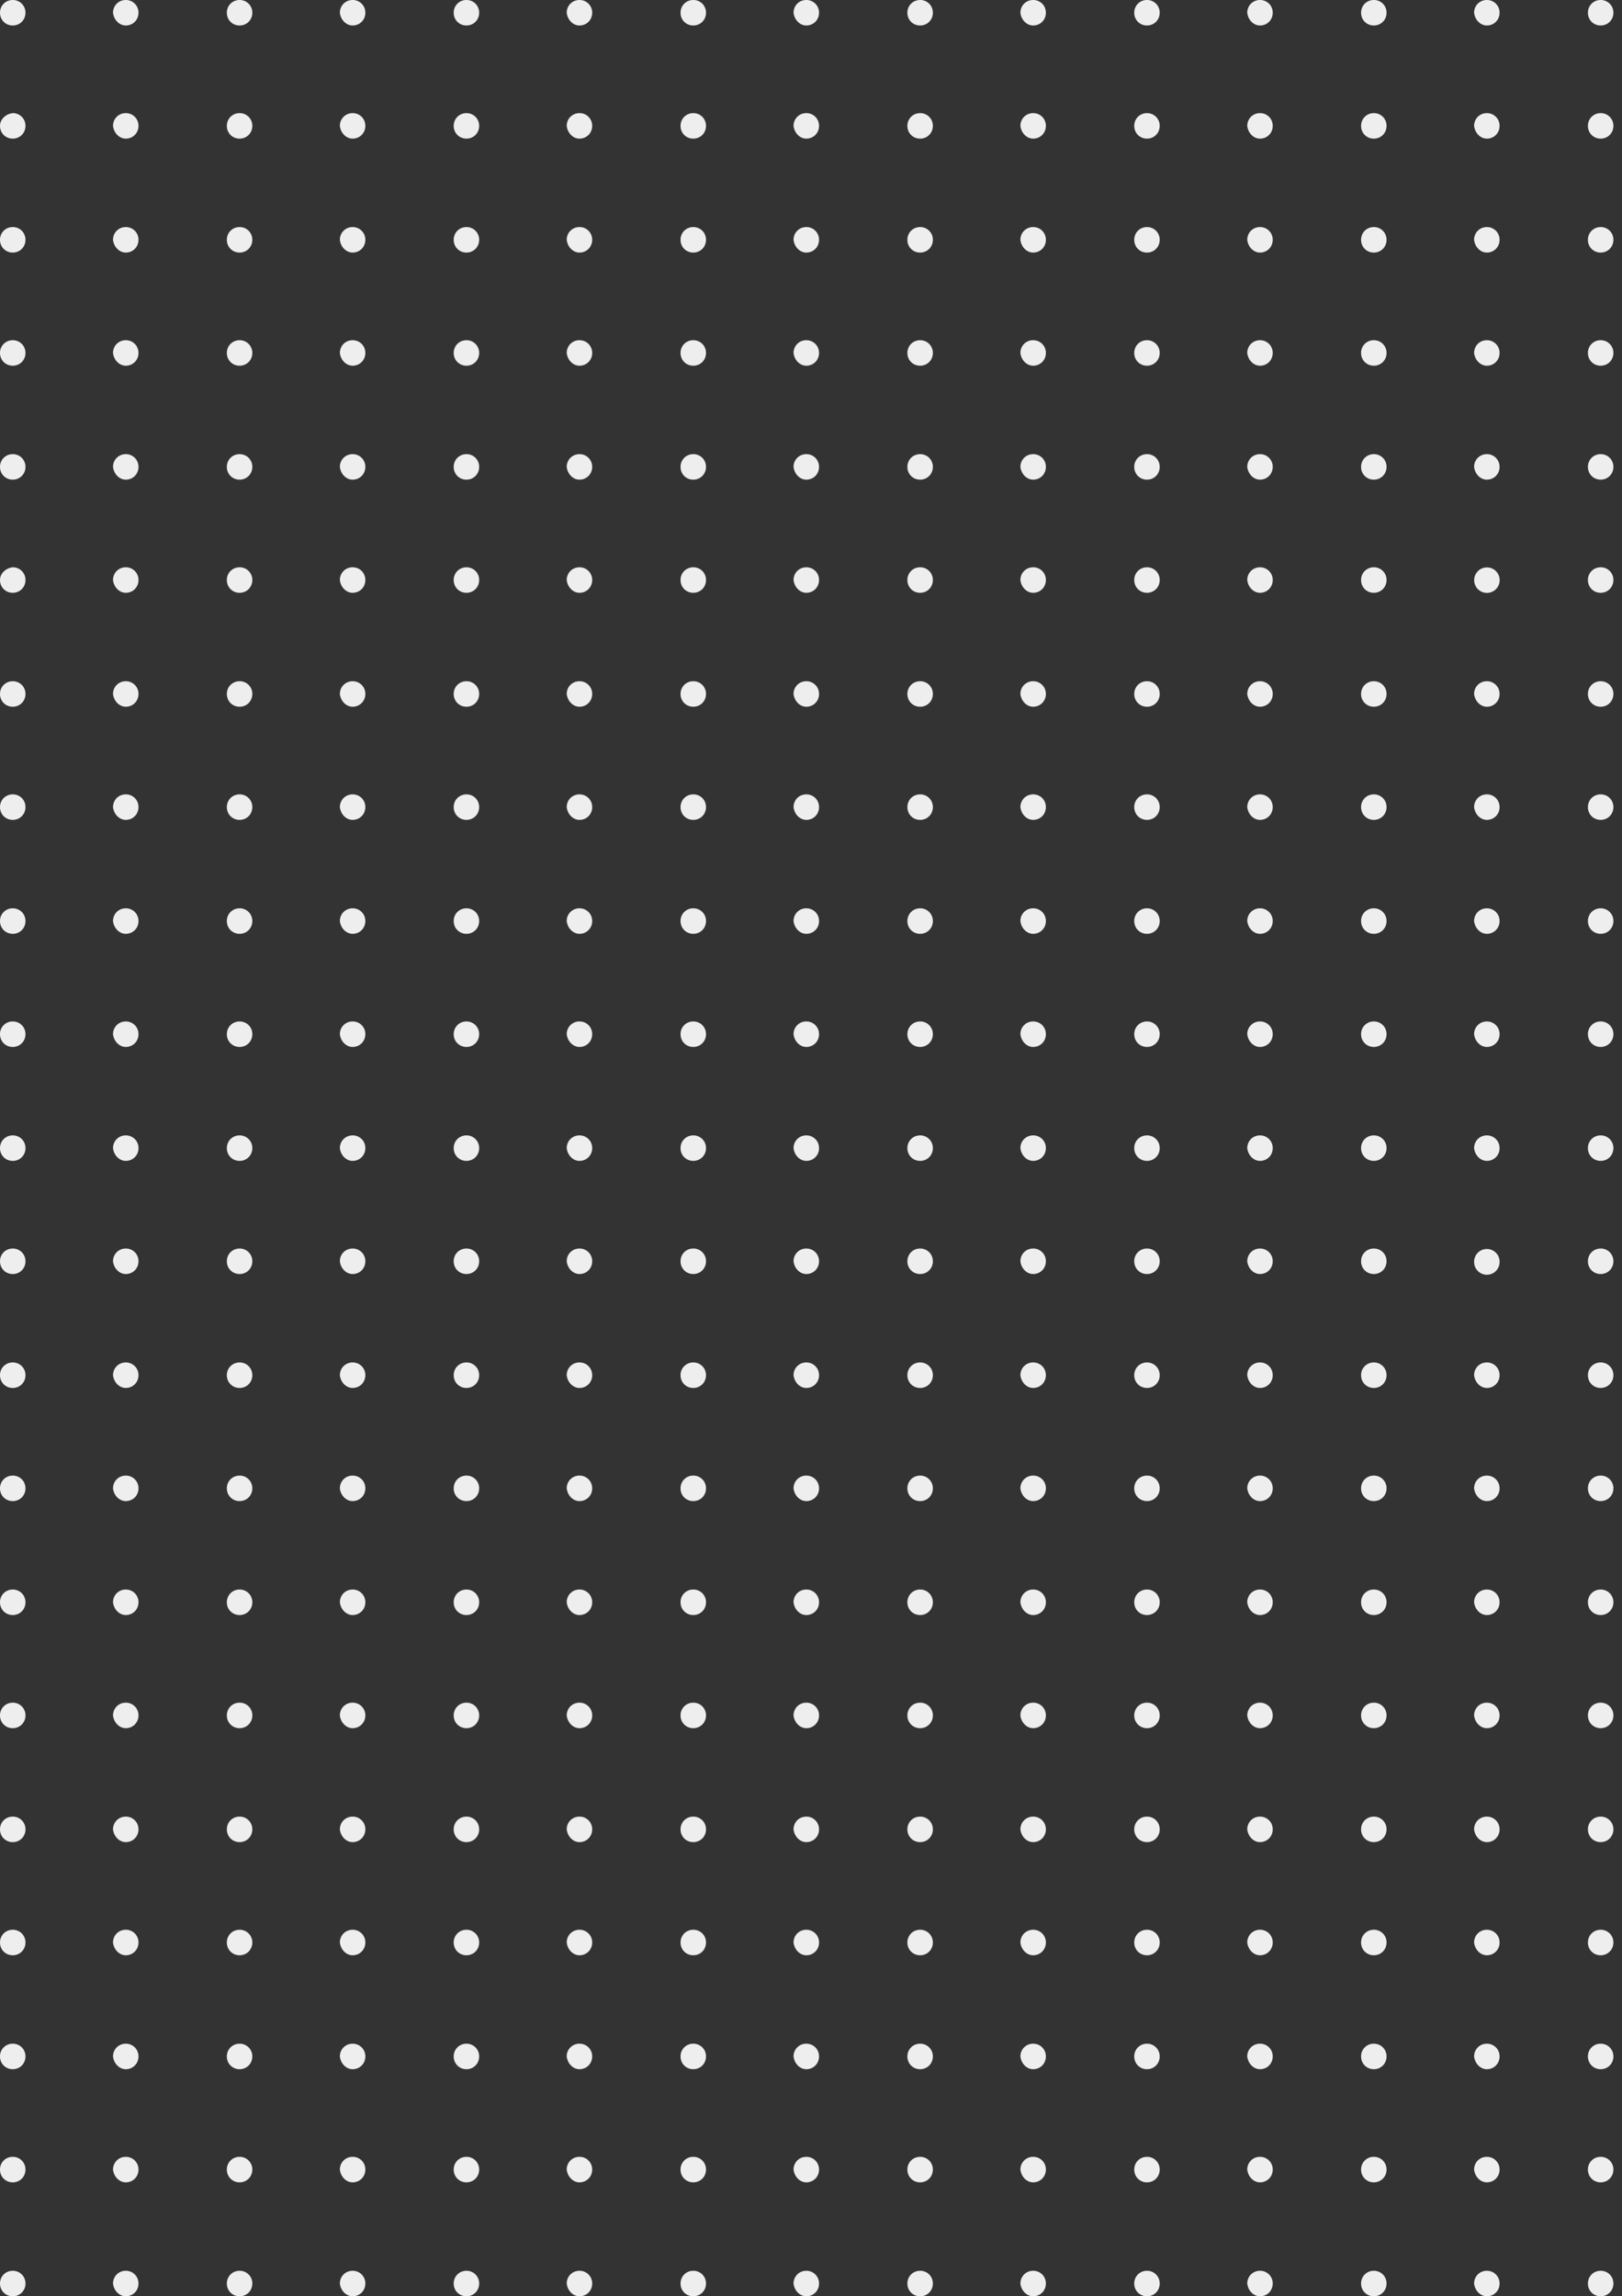 <svg width="279" height="395" fill="none" xmlns="http://www.w3.org/2000/svg"><rect width="100%" height="100%" fill="#333333" stroke="none"/><g clip-path="url(#clip0)" fill="#EEE"><path d="M2.19 4.386c1.233 0 2.191-.96 2.191-2.193A2.164 2.164 0 002.191 0C.958 0 0 .96 0 2.193s.958 2.193 2.19 2.193zm19.442 0c1.232 0 2.19-.96 2.19-2.193A2.164 2.164 0 0021.633 0c-1.232 0-2.19.96-2.19 2.193.136 1.233 1.095 2.193 2.19 2.193zm19.578 0c1.233 0 2.19-.96 2.19-2.193A2.164 2.164 0 0041.21 0c-1.232 0-2.19.96-2.19 2.193s.958 2.193 2.19 2.193zm19.442 0c1.232 0 2.19-.96 2.19-2.193A2.164 2.164 0 0060.652 0c-1.232 0-2.19.96-2.19 2.193.136 1.233 1.094 2.193 2.19 2.193zm19.578 0c1.232 0 2.19-.96 2.19-2.193A2.164 2.164 0 0080.23 0c-1.232 0-2.19.96-2.19 2.193s.958 2.193 2.19 2.193zm19.441 0c1.233 0 2.191-.96 2.191-2.193A2.163 2.163 0 0099.672 0c-1.233 0-2.191.96-2.191 2.193.137 1.233 1.095 2.193 2.19 2.193zm19.579 0c1.232 0 2.19-.96 2.19-2.193A2.163 2.163 0 00119.25 0c-1.233 0-2.191.96-2.191 2.193s.958 2.193 2.191 2.193zm19.441 0c1.232 0 2.191-.96 2.191-2.193A2.164 2.164 0 00138.691 0c-1.232 0-2.191.96-2.191 2.193.137 1.233 1.096 2.193 2.191 2.193zm19.578 0c1.233 0 2.191-.96 2.191-2.193A2.164 2.164 0 00158.269 0c-1.232 0-2.19.96-2.19 2.193s.958 2.193 2.19 2.193zm19.442 0c1.232 0 2.19-.96 2.19-2.193A2.163 2.163 0 00177.711 0c-1.232 0-2.191.96-2.191 2.193.137 1.233 1.096 2.193 2.191 2.193zm19.578 0c1.232 0 2.191-.96 2.191-2.193A2.164 2.164 0 00197.289 0c-1.232 0-2.19.96-2.19 2.193s.958 2.193 2.19 2.193zm19.442 0c1.232 0 2.19-.96 2.19-2.193A2.163 2.163 0 00216.731 0c-1.233 0-2.191.96-2.191 2.193.137 1.233 1.095 2.193 2.191 2.193zm19.578 0c1.232 0 2.19-.96 2.19-2.193A2.163 2.163 0 00236.309 0c-1.232 0-2.191.96-2.191 2.193s.959 2.193 2.191 2.193zm19.441 0c1.232 0 2.191-.96 2.191-2.193A2.164 2.164 0 00255.75 0c-1.232 0-2.19.96-2.19 2.193.137 1.233 1.095 2.193 2.19 2.193zm19.579 0c1.232 0 2.19-.96 2.19-2.193A2.163 2.163 0 00275.329 0c-1.233 0-2.191.96-2.191 2.193s.958 2.193 2.191 2.193zM2.19 43.447c1.233 0 2.191-.96 2.191-2.193a2.164 2.164 0 00-2.19-2.193c-1.233 0-2.191.96-2.191 2.193 0 1.234.958 2.193 2.19 2.193zm19.442 0c1.232 0 2.19-.96 2.19-2.193a2.164 2.164 0 00-2.19-2.193c-1.232 0-2.19.96-2.19 2.193.136 1.234 1.095 2.193 2.19 2.193zm19.578 0c1.233 0 2.19-.96 2.19-2.193a2.164 2.164 0 00-2.19-2.193c-1.232 0-2.19.96-2.19 2.193 0 1.234.958 2.193 2.19 2.193zm19.442 0c1.232 0 2.19-.96 2.19-2.193a2.164 2.164 0 00-2.19-2.193c-1.232 0-2.19.96-2.19 2.193.136 1.234 1.094 2.193 2.19 2.193zm19.578 0c1.232 0 2.19-.96 2.19-2.193a2.164 2.164 0 00-2.19-2.193c-1.232 0-2.19.96-2.19 2.193 0 1.234.958 2.193 2.19 2.193zm19.441 0c1.233 0 2.191-.96 2.191-2.193a2.163 2.163 0 00-2.19-2.193c-1.233 0-2.191.96-2.191 2.193.137 1.234 1.095 2.193 2.19 2.193zm19.579 0c1.232 0 2.19-.96 2.19-2.193a2.163 2.163 0 00-2.19-2.193c-1.233 0-2.191.96-2.191 2.193 0 1.234.958 2.193 2.191 2.193zm19.441 0c1.232 0 2.191-.96 2.191-2.193a2.164 2.164 0 00-2.191-2.193c-1.232 0-2.191.96-2.191 2.193.137 1.234 1.096 2.193 2.191 2.193zm19.578 0c1.233 0 2.191-.96 2.191-2.193a2.164 2.164 0 00-2.191-2.193c-1.232 0-2.19.96-2.19 2.193 0 1.234.958 2.193 2.19 2.193zm19.442 0c1.232 0 2.19-.96 2.19-2.193a2.163 2.163 0 00-2.19-2.193c-1.232 0-2.191.96-2.191 2.193.137 1.234 1.096 2.193 2.191 2.193zm19.578 0c1.232 0 2.191-.96 2.191-2.193a2.164 2.164 0 00-2.191-2.193c-1.232 0-2.19.96-2.19 2.193 0 1.234.958 2.193 2.19 2.193zm19.442 0c1.232 0 2.19-.96 2.19-2.193a2.163 2.163 0 00-2.19-2.193c-1.233 0-2.191.96-2.191 2.193.137 1.234 1.095 2.193 2.191 2.193zm19.578 0c1.232 0 2.19-.96 2.19-2.193a2.163 2.163 0 00-2.19-2.193c-1.232 0-2.191.96-2.191 2.193 0 1.234.959 2.193 2.191 2.193zm19.441 0c1.232 0 2.191-.96 2.191-2.193a2.164 2.164 0 00-2.191-2.193c-1.232 0-2.19.96-2.19 2.193.137 1.234 1.095 2.193 2.19 2.193zm19.579 0c1.232 0 2.19-.96 2.19-2.193a2.163 2.163 0 00-2.19-2.193c-1.233 0-2.191.96-2.191 2.193 0 1.234.958 2.193 2.191 2.193zM2.19 82.509c1.233 0 2.191-.96 2.191-2.193a2.164 2.164 0 00-2.19-2.193c-1.233 0-2.191.96-2.191 2.193s.958 2.193 2.19 2.193zm19.442 0c1.232 0 2.19-.96 2.19-2.193a2.164 2.164 0 00-2.19-2.193c-1.232 0-2.19.96-2.19 2.193.136 1.233 1.095 2.193 2.19 2.193zm19.578 0c1.233 0 2.19-.96 2.19-2.193a2.164 2.164 0 00-2.19-2.193c-1.232 0-2.19.96-2.19 2.193s.958 2.193 2.19 2.193zm19.442 0c1.232 0 2.19-.96 2.19-2.193a2.164 2.164 0 00-2.19-2.193c-1.232 0-2.19.96-2.19 2.193.136 1.233 1.094 2.193 2.19 2.193zm19.578 0c1.232 0 2.19-.96 2.19-2.193a2.164 2.164 0 00-2.19-2.193c-1.232 0-2.19.96-2.19 2.193s.958 2.193 2.19 2.193zm19.441 0c1.233 0 2.191-.96 2.191-2.193a2.163 2.163 0 00-2.19-2.193c-1.233 0-2.191.96-2.191 2.193.137 1.233 1.095 2.193 2.19 2.193zm19.579 0c1.232 0 2.19-.96 2.19-2.193a2.163 2.163 0 00-2.19-2.193c-1.233 0-2.191.96-2.191 2.193s.958 2.193 2.191 2.193zm19.441 0c1.232 0 2.191-.96 2.191-2.193a2.164 2.164 0 00-2.191-2.193c-1.232 0-2.191.96-2.191 2.193.137 1.233 1.096 2.193 2.191 2.193zm19.578 0c1.233 0 2.191-.96 2.191-2.193a2.164 2.164 0 00-2.191-2.193c-1.232 0-2.19.96-2.19 2.193s.958 2.193 2.19 2.193zm19.442 0c1.232 0 2.19-.96 2.19-2.193a2.163 2.163 0 00-2.19-2.193c-1.232 0-2.191.96-2.191 2.193.137 1.233 1.096 2.193 2.191 2.193zm19.578 0c1.232 0 2.191-.96 2.191-2.193a2.164 2.164 0 00-2.191-2.193c-1.232 0-2.19.96-2.19 2.193s.958 2.193 2.19 2.193zm19.442 0c1.232 0 2.19-.96 2.19-2.193a2.163 2.163 0 00-2.19-2.193c-1.233 0-2.191.96-2.191 2.193.137 1.233 1.095 2.193 2.191 2.193zm19.578 0c1.232 0 2.19-.96 2.19-2.193a2.163 2.163 0 00-2.19-2.193c-1.232 0-2.191.96-2.191 2.193s.959 2.193 2.191 2.193zm19.441 0c1.232 0 2.191-.96 2.191-2.193a2.164 2.164 0 00-2.191-2.193c-1.232 0-2.19.96-2.19 2.193.137 1.233 1.095 2.193 2.19 2.193zm19.579 0c1.232 0 2.19-.96 2.19-2.193a2.163 2.163 0 00-2.19-2.193c-1.233 0-2.191.96-2.191 2.193s.958 2.193 2.191 2.193zM2.19 121.57a2.163 2.163 0 002.191-2.193 2.164 2.164 0 00-2.19-2.193c-1.233 0-2.191.96-2.191 2.193 0 1.234.958 2.193 2.19 2.193zm19.442 0c1.232 0 2.19-.959 2.19-2.193a2.164 2.164 0 00-2.19-2.193c-1.232 0-2.19.96-2.19 2.193.136 1.234 1.095 2.193 2.19 2.193zm19.578 0c1.233 0 2.19-.959 2.19-2.193a2.164 2.164 0 00-2.19-2.193c-1.232 0-2.19.96-2.19 2.193 0 1.234.958 2.193 2.19 2.193zm19.442 0c1.232 0 2.19-.959 2.19-2.193a2.164 2.164 0 00-2.19-2.193c-1.232 0-2.19.96-2.19 2.193.136 1.234 1.094 2.193 2.19 2.193zm19.578 0c1.232 0 2.19-.959 2.19-2.193a2.164 2.164 0 00-2.19-2.193c-1.232 0-2.19.96-2.19 2.193 0 1.234.958 2.193 2.19 2.193zm19.441 0a2.163 2.163 0 002.191-2.193 2.164 2.164 0 00-2.19-2.193c-1.233 0-2.191.96-2.191 2.193.137 1.234 1.095 2.193 2.19 2.193zm19.579 0c1.232 0 2.19-.959 2.19-2.193a2.164 2.164 0 00-2.19-2.193c-1.233 0-2.191.96-2.191 2.193 0 1.234.958 2.193 2.191 2.193zm19.441 0a2.164 2.164 0 002.191-2.193 2.165 2.165 0 00-2.191-2.193c-1.232 0-2.191.96-2.191 2.193.137 1.234 1.096 2.193 2.191 2.193zm19.578 0a2.163 2.163 0 002.191-2.193 2.164 2.164 0 00-2.191-2.193c-1.232 0-2.19.96-2.19 2.193 0 1.234.958 2.193 2.19 2.193zm19.442 0c1.232 0 2.19-.959 2.19-2.193a2.164 2.164 0 00-2.19-2.193c-1.232 0-2.191.96-2.191 2.193.137 1.234 1.096 2.193 2.191 2.193zm19.578 0a2.164 2.164 0 002.191-2.193 2.165 2.165 0 00-2.191-2.193c-1.232 0-2.19.96-2.19 2.193 0 1.234.958 2.193 2.19 2.193zm19.442 0c1.232 0 2.19-.959 2.19-2.193a2.164 2.164 0 00-2.19-2.193c-1.233 0-2.191.96-2.191 2.193.137 1.234 1.095 2.193 2.191 2.193zm19.578 0c1.232 0 2.19-.959 2.19-2.193a2.164 2.164 0 00-2.19-2.193c-1.232 0-2.191.96-2.191 2.193 0 1.234.959 2.193 2.191 2.193zm19.441 0a2.164 2.164 0 002.191-2.193 2.165 2.165 0 00-2.191-2.193c-1.232 0-2.19.96-2.19 2.193.137 1.234 1.095 2.193 2.19 2.193zm19.579 0c1.232 0 2.19-.959 2.19-2.193a2.164 2.164 0 00-2.19-2.193c-1.233 0-2.191.96-2.191 2.193 0 1.234.958 2.193 2.191 2.193zM2.19 160.631a2.163 2.163 0 002.191-2.192 2.163 2.163 0 00-2.19-2.193A2.163 2.163 0 000 158.439c0 1.233.958 2.192 2.19 2.192zm19.442 0c1.232 0 2.19-.959 2.19-2.192a2.164 2.164 0 00-2.19-2.193c-1.232 0-2.19.959-2.19 2.193.136 1.233 1.095 2.192 2.19 2.192zm19.578 0c1.233 0 2.19-.959 2.19-2.192a2.163 2.163 0 00-2.19-2.193c-1.232 0-2.19.959-2.19 2.193 0 1.233.958 2.192 2.19 2.192zm19.442 0c1.232 0 2.19-.959 2.19-2.192a2.163 2.163 0 00-2.19-2.193c-1.232 0-2.19.959-2.19 2.193.136 1.233 1.094 2.192 2.19 2.192zm19.578 0c1.232 0 2.19-.959 2.19-2.192a2.164 2.164 0 00-2.19-2.193c-1.232 0-2.19.959-2.19 2.193 0 1.233.958 2.192 2.19 2.192zm19.441 0a2.163 2.163 0 002.191-2.192 2.163 2.163 0 00-2.19-2.193 2.163 2.163 0 00-2.191 2.193c.137 1.233 1.095 2.192 2.19 2.192zm19.579 0c1.232 0 2.19-.959 2.19-2.192a2.163 2.163 0 00-2.19-2.193 2.163 2.163 0 00-2.191 2.193c0 1.233.958 2.192 2.191 2.192zm19.441 0a2.164 2.164 0 002.191-2.192 2.164 2.164 0 00-2.191-2.193 2.164 2.164 0 00-2.191 2.193c.137 1.233 1.096 2.192 2.191 2.192zm19.578 0a2.163 2.163 0 002.191-2.192 2.163 2.163 0 00-2.191-2.193c-1.232 0-2.19.959-2.19 2.193 0 1.233.958 2.192 2.19 2.192zm19.442 0c1.232 0 2.19-.959 2.19-2.192a2.163 2.163 0 00-2.19-2.193 2.164 2.164 0 00-2.191 2.193c.137 1.233 1.096 2.192 2.191 2.192zm19.578 0a2.164 2.164 0 002.191-2.192 2.164 2.164 0 00-2.191-2.193c-1.232 0-2.19.959-2.19 2.193 0 1.233.958 2.192 2.19 2.192zm19.442 0c1.232 0 2.19-.959 2.19-2.192a2.163 2.163 0 00-2.19-2.193 2.163 2.163 0 00-2.191 2.193c.137 1.233 1.095 2.192 2.191 2.192zm19.578 0c1.232 0 2.19-.959 2.19-2.192a2.163 2.163 0 00-2.19-2.193 2.164 2.164 0 00-2.191 2.193c0 1.233.959 2.192 2.191 2.192zm19.441 0a2.164 2.164 0 002.191-2.192 2.164 2.164 0 00-2.191-2.193c-1.232 0-2.19.959-2.19 2.193.137 1.233 1.095 2.192 2.19 2.192zm19.579 0c1.232 0 2.19-.959 2.19-2.192a2.163 2.163 0 00-2.19-2.193 2.163 2.163 0 00-2.191 2.193c0 1.233.958 2.192 2.191 2.192zM2.19 199.693a2.163 2.163 0 002.191-2.193 2.164 2.164 0 00-2.19-2.193c-1.233 0-2.191.96-2.191 2.193 0 1.234.958 2.193 2.19 2.193zm19.442 0c1.232 0 2.19-.959 2.19-2.193a2.164 2.164 0 00-2.19-2.193c-1.232 0-2.19.96-2.19 2.193.136 1.234 1.095 2.193 2.19 2.193zm19.578 0c1.233 0 2.19-.959 2.19-2.193a2.164 2.164 0 00-2.19-2.193c-1.232 0-2.19.96-2.19 2.193 0 1.234.958 2.193 2.19 2.193zm19.442 0c1.232 0 2.19-.959 2.19-2.193a2.164 2.164 0 00-2.19-2.193c-1.232 0-2.19.96-2.19 2.193.136 1.234 1.094 2.193 2.19 2.193zm19.578 0c1.232 0 2.19-.959 2.19-2.193a2.164 2.164 0 00-2.19-2.193c-1.232 0-2.19.96-2.19 2.193 0 1.234.958 2.193 2.19 2.193zm19.441 0a2.163 2.163 0 002.191-2.193 2.164 2.164 0 00-2.19-2.193c-1.233 0-2.191.96-2.191 2.193.137 1.234 1.095 2.193 2.19 2.193zm19.579 0c1.232 0 2.19-.959 2.19-2.193a2.164 2.164 0 00-2.19-2.193c-1.233 0-2.191.96-2.191 2.193 0 1.234.958 2.193 2.191 2.193zm19.441 0a2.164 2.164 0 002.191-2.193 2.165 2.165 0 00-2.191-2.193c-1.232 0-2.191.96-2.191 2.193.137 1.234 1.096 2.193 2.191 2.193zm19.578 0a2.163 2.163 0 002.191-2.193 2.164 2.164 0 00-2.191-2.193c-1.232 0-2.19.96-2.19 2.193 0 1.234.958 2.193 2.19 2.193zm19.442 0c1.232 0 2.19-.959 2.19-2.193a2.164 2.164 0 00-2.19-2.193c-1.232 0-2.191.96-2.191 2.193.137 1.234 1.096 2.193 2.191 2.193zm19.578 0a2.164 2.164 0 002.191-2.193 2.165 2.165 0 00-2.191-2.193c-1.232 0-2.19.96-2.19 2.193 0 1.234.958 2.193 2.19 2.193zm19.442 0c1.232 0 2.19-.959 2.19-2.193a2.164 2.164 0 00-2.19-2.193c-1.233 0-2.191.96-2.191 2.193.137 1.234 1.095 2.193 2.191 2.193zm19.578 0c1.232 0 2.19-.959 2.19-2.193a2.164 2.164 0 00-2.19-2.193c-1.232 0-2.191.96-2.191 2.193 0 1.234.959 2.193 2.191 2.193zm19.441 0a2.164 2.164 0 002.191-2.193 2.165 2.165 0 00-2.191-2.193c-1.232 0-2.19.96-2.19 2.193.137 1.234 1.095 2.193 2.19 2.193zm19.579 0c1.232 0 2.19-.959 2.19-2.193a2.164 2.164 0 00-2.19-2.193c-1.233 0-2.191.96-2.191 2.193 0 1.234.958 2.193 2.191 2.193zM2.19 238.754a2.163 2.163 0 002.191-2.193 2.163 2.163 0 00-2.19-2.192A2.163 2.163 0 000 236.561c0 1.234.958 2.193 2.19 2.193zm19.442 0c1.232 0 2.19-.959 2.19-2.193a2.163 2.163 0 00-2.19-2.192c-1.232 0-2.19.959-2.19 2.192.136 1.234 1.095 2.193 2.19 2.193zm19.578 0c1.233 0 2.19-.959 2.19-2.193a2.163 2.163 0 00-2.19-2.192c-1.232 0-2.19.959-2.19 2.192 0 1.234.958 2.193 2.19 2.193zm19.442 0c1.232 0 2.19-.959 2.19-2.193a2.163 2.163 0 00-2.19-2.192c-1.232 0-2.19.959-2.19 2.192.136 1.234 1.094 2.193 2.19 2.193zm19.578 0c1.232 0 2.19-.959 2.19-2.193a2.163 2.163 0 00-2.19-2.192c-1.232 0-2.19.959-2.19 2.192 0 1.234.958 2.193 2.19 2.193zm19.441 0a2.163 2.163 0 002.191-2.193 2.163 2.163 0 00-2.19-2.192 2.163 2.163 0 00-2.191 2.192c.137 1.234 1.095 2.193 2.19 2.193zm19.579 0c1.232 0 2.19-.959 2.19-2.193a2.163 2.163 0 00-2.19-2.192 2.163 2.163 0 00-2.191 2.192c0 1.234.958 2.193 2.191 2.193zm19.441 0a2.164 2.164 0 002.191-2.193 2.164 2.164 0 00-2.191-2.192 2.164 2.164 0 00-2.191 2.192c.137 1.234 1.096 2.193 2.191 2.193zm19.578 0a2.163 2.163 0 002.191-2.193 2.163 2.163 0 00-2.191-2.192c-1.232 0-2.19.959-2.19 2.192 0 1.234.958 2.193 2.19 2.193zm19.442 0c1.232 0 2.19-.959 2.19-2.193a2.163 2.163 0 00-2.19-2.192 2.164 2.164 0 00-2.191 2.192c.137 1.234 1.096 2.193 2.191 2.193zm19.578 0a2.164 2.164 0 002.191-2.193 2.164 2.164 0 00-2.191-2.192c-1.232 0-2.19.959-2.19 2.192 0 1.234.958 2.193 2.19 2.193zm19.442 0c1.232 0 2.19-.959 2.19-2.193a2.163 2.163 0 00-2.19-2.192 2.163 2.163 0 00-2.191 2.192c.137 1.234 1.095 2.193 2.191 2.193zm19.578 0c1.232 0 2.19-.959 2.19-2.193a2.163 2.163 0 00-2.19-2.192 2.164 2.164 0 00-2.191 2.192c0 1.234.959 2.193 2.191 2.193zm19.441 0a2.164 2.164 0 002.191-2.193 2.164 2.164 0 00-2.191-2.192c-1.232 0-2.19.959-2.19 2.192.137 1.234 1.095 2.193 2.19 2.193zm19.579 0c1.232 0 2.19-.959 2.19-2.193a2.163 2.163 0 00-2.19-2.192 2.163 2.163 0 00-2.191 2.192c0 1.234.958 2.193 2.191 2.193zM2.19 277.816c1.233 0 2.191-.96 2.191-2.193a2.163 2.163 0 00-2.19-2.193A2.163 2.163 0 000 275.623c0 1.233.958 2.193 2.19 2.193zm19.442 0c1.232 0 2.19-.96 2.19-2.193a2.164 2.164 0 00-2.19-2.193c-1.232 0-2.19.959-2.19 2.193.136 1.233 1.095 2.193 2.19 2.193zm19.578 0c1.233 0 2.19-.96 2.19-2.193a2.163 2.163 0 00-2.19-2.193c-1.232 0-2.19.959-2.19 2.193 0 1.233.958 2.193 2.19 2.193zm19.442 0c1.232 0 2.19-.96 2.19-2.193a2.163 2.163 0 00-2.19-2.193c-1.232 0-2.19.959-2.19 2.193.136 1.233 1.094 2.193 2.19 2.193zm19.578 0c1.232 0 2.19-.96 2.19-2.193a2.164 2.164 0 00-2.19-2.193c-1.232 0-2.19.959-2.19 2.193 0 1.233.958 2.193 2.19 2.193zm19.441 0c1.233 0 2.191-.96 2.191-2.193a2.163 2.163 0 00-2.19-2.193 2.163 2.163 0 00-2.191 2.193c.137 1.233 1.095 2.193 2.19 2.193zm19.579 0c1.232 0 2.19-.96 2.19-2.193a2.163 2.163 0 00-2.19-2.193 2.163 2.163 0 00-2.191 2.193c0 1.233.958 2.193 2.191 2.193zm19.441 0c1.232 0 2.191-.96 2.191-2.193a2.164 2.164 0 00-2.191-2.193 2.164 2.164 0 00-2.191 2.193c.137 1.233 1.096 2.193 2.191 2.193zm19.578 0c1.233 0 2.191-.96 2.191-2.193a2.163 2.163 0 00-2.191-2.193c-1.232 0-2.19.959-2.19 2.193 0 1.233.958 2.193 2.19 2.193zm19.442 0c1.232 0 2.19-.96 2.19-2.193a2.163 2.163 0 00-2.19-2.193 2.164 2.164 0 00-2.191 2.193c.137 1.233 1.096 2.193 2.191 2.193zm19.578 0c1.232 0 2.191-.96 2.191-2.193a2.164 2.164 0 00-2.191-2.193c-1.232 0-2.19.959-2.19 2.193 0 1.233.958 2.193 2.19 2.193zm19.442 0c1.232 0 2.19-.96 2.19-2.193a2.163 2.163 0 00-2.19-2.193 2.163 2.163 0 00-2.191 2.193c.137 1.233 1.095 2.193 2.191 2.193zm19.578 0c1.232 0 2.19-.96 2.19-2.193a2.163 2.163 0 00-2.19-2.193 2.164 2.164 0 00-2.191 2.193c0 1.233.959 2.193 2.191 2.193zm19.441 0c1.232 0 2.191-.96 2.191-2.193a2.164 2.164 0 00-2.191-2.193c-1.232 0-2.19.959-2.19 2.193.137 1.233 1.095 2.193 2.19 2.193zm19.579 0c1.232 0 2.19-.96 2.19-2.193a2.163 2.163 0 00-2.19-2.193 2.163 2.163 0 00-2.191 2.193c0 1.233.958 2.193 2.191 2.193zM2.19 316.877a2.163 2.163 0 002.191-2.193 2.164 2.164 0 00-2.19-2.193c-1.233 0-2.191.96-2.191 2.193 0 1.234.958 2.193 2.19 2.193zm19.442 0c1.232 0 2.19-.959 2.19-2.193a2.164 2.164 0 00-2.19-2.193c-1.232 0-2.19.96-2.19 2.193.136 1.234 1.095 2.193 2.19 2.193zm19.578 0c1.233 0 2.19-.959 2.19-2.193a2.164 2.164 0 00-2.19-2.193c-1.232 0-2.19.96-2.19 2.193 0 1.234.958 2.193 2.19 2.193zm19.442 0c1.232 0 2.19-.959 2.19-2.193a2.164 2.164 0 00-2.19-2.193c-1.232 0-2.19.96-2.19 2.193.136 1.234 1.094 2.193 2.19 2.193zm19.578 0c1.232 0 2.19-.959 2.19-2.193a2.164 2.164 0 00-2.19-2.193c-1.232 0-2.19.96-2.19 2.193 0 1.234.958 2.193 2.19 2.193zm19.441 0a2.163 2.163 0 002.191-2.193 2.164 2.164 0 00-2.19-2.193c-1.233 0-2.191.96-2.191 2.193.137 1.234 1.095 2.193 2.19 2.193zm19.579 0c1.232 0 2.19-.959 2.19-2.193a2.164 2.164 0 00-2.19-2.193c-1.233 0-2.191.96-2.191 2.193 0 1.234.958 2.193 2.191 2.193zm19.441 0a2.164 2.164 0 002.191-2.193 2.165 2.165 0 00-2.191-2.193c-1.232 0-2.191.96-2.191 2.193.137 1.234 1.096 2.193 2.191 2.193zm19.578 0a2.163 2.163 0 002.191-2.193 2.164 2.164 0 00-2.191-2.193c-1.232 0-2.19.96-2.19 2.193 0 1.234.958 2.193 2.19 2.193zm19.442 0c1.232 0 2.19-.959 2.19-2.193a2.164 2.164 0 00-2.19-2.193c-1.232 0-2.191.96-2.191 2.193.137 1.234 1.096 2.193 2.191 2.193zm19.578 0a2.164 2.164 0 002.191-2.193 2.165 2.165 0 00-2.191-2.193c-1.232 0-2.19.96-2.19 2.193 0 1.234.958 2.193 2.19 2.193zm19.442 0c1.232 0 2.19-.959 2.19-2.193a2.164 2.164 0 00-2.19-2.193c-1.233 0-2.191.96-2.191 2.193.137 1.234 1.095 2.193 2.191 2.193zm19.578 0c1.232 0 2.19-.959 2.19-2.193a2.164 2.164 0 00-2.19-2.193c-1.232 0-2.191.96-2.191 2.193 0 1.234.959 2.193 2.191 2.193zm19.441 0a2.164 2.164 0 002.191-2.193 2.165 2.165 0 00-2.191-2.193c-1.232 0-2.19.96-2.19 2.193.137 1.234 1.095 2.193 2.19 2.193zm19.579 0c1.232 0 2.19-.959 2.19-2.193a2.164 2.164 0 00-2.19-2.193c-1.233 0-2.191.96-2.191 2.193 0 1.234.958 2.193 2.191 2.193zM2.19 355.939c1.233 0 2.191-.96 2.191-2.193a2.163 2.163 0 00-2.19-2.193A2.163 2.163 0 000 353.746c0 1.233.958 2.193 2.19 2.193zm19.442 0c1.232 0 2.19-.96 2.19-2.193a2.164 2.164 0 00-2.19-2.193c-1.232 0-2.19.959-2.19 2.193.136 1.233 1.095 2.193 2.19 2.193zm19.578 0c1.233 0 2.19-.96 2.19-2.193a2.163 2.163 0 00-2.19-2.193c-1.232 0-2.19.959-2.19 2.193 0 1.233.958 2.193 2.19 2.193zm19.442 0c1.232 0 2.19-.96 2.19-2.193a2.163 2.163 0 00-2.19-2.193c-1.232 0-2.19.959-2.19 2.193.136 1.233 1.094 2.193 2.19 2.193zm19.578 0c1.232 0 2.19-.96 2.19-2.193a2.164 2.164 0 00-2.19-2.193c-1.232 0-2.19.959-2.19 2.193 0 1.233.958 2.193 2.19 2.193zm19.441 0c1.233 0 2.191-.96 2.191-2.193a2.163 2.163 0 00-2.19-2.193 2.163 2.163 0 00-2.191 2.193c.137 1.233 1.095 2.193 2.19 2.193zm19.579 0c1.232 0 2.19-.96 2.19-2.193a2.163 2.163 0 00-2.19-2.193 2.163 2.163 0 00-2.191 2.193c0 1.233.958 2.193 2.191 2.193zm19.441 0c1.232 0 2.191-.96 2.191-2.193a2.164 2.164 0 00-2.191-2.193 2.164 2.164 0 00-2.191 2.193c.137 1.233 1.096 2.193 2.191 2.193zm19.578 0c1.233 0 2.191-.96 2.191-2.193a2.163 2.163 0 00-2.191-2.193c-1.232 0-2.19.959-2.19 2.193 0 1.233.958 2.193 2.19 2.193zm19.442 0c1.232 0 2.19-.96 2.19-2.193a2.163 2.163 0 00-2.19-2.193 2.164 2.164 0 00-2.191 2.193c.137 1.233 1.096 2.193 2.191 2.193zm19.578 0c1.232 0 2.191-.96 2.191-2.193a2.164 2.164 0 00-2.191-2.193c-1.232 0-2.19.959-2.19 2.193 0 1.233.958 2.193 2.19 2.193zm19.442 0c1.232 0 2.19-.96 2.19-2.193a2.163 2.163 0 00-2.19-2.193 2.163 2.163 0 00-2.191 2.193c.137 1.233 1.095 2.193 2.191 2.193zm19.578 0c1.232 0 2.19-.96 2.19-2.193a2.163 2.163 0 00-2.19-2.193 2.164 2.164 0 00-2.191 2.193c0 1.233.959 2.193 2.191 2.193zm19.441 0c1.232 0 2.191-.96 2.191-2.193a2.164 2.164 0 00-2.191-2.193c-1.232 0-2.19.959-2.19 2.193.137 1.233 1.095 2.193 2.19 2.193zm19.579 0c1.232 0 2.19-.96 2.19-2.193a2.163 2.163 0 00-2.19-2.193 2.163 2.163 0 00-2.191 2.193c0 1.233.958 2.193 2.191 2.193zM2.19 23.848c1.233 0 2.191-.96 2.191-2.193a2.164 2.164 0 00-2.19-2.193C.958 19.6 0 20.56 0 21.655c0 1.234.958 2.193 2.19 2.193zm19.442 0c1.232 0 2.19-.96 2.19-2.193a2.164 2.164 0 00-2.19-2.193c-1.232 0-2.19.96-2.19 2.193.136 1.234 1.095 2.193 2.19 2.193zm19.578 0c1.233 0 2.19-.96 2.19-2.193a2.164 2.164 0 00-2.19-2.193c-1.232 0-2.19.96-2.19 2.193 0 1.234.958 2.193 2.19 2.193zm19.442 0c1.232 0 2.19-.96 2.19-2.193a2.164 2.164 0 00-2.19-2.193c-1.232 0-2.19.96-2.19 2.193.136 1.234 1.094 2.193 2.19 2.193zm19.578 0c1.232 0 2.19-.96 2.19-2.193a2.164 2.164 0 00-2.19-2.193c-1.232 0-2.19.96-2.19 2.193 0 1.234.958 2.193 2.19 2.193zm19.441 0c1.233 0 2.191-.96 2.191-2.193a2.163 2.163 0 00-2.19-2.193c-1.233 0-2.191.96-2.191 2.193.137 1.234 1.095 2.193 2.19 2.193zm19.579 0c1.232 0 2.19-.96 2.19-2.193a2.163 2.163 0 00-2.19-2.193c-1.233 0-2.191.96-2.191 2.193 0 1.234.958 2.193 2.191 2.193zm19.441 0c1.232 0 2.191-.96 2.191-2.193a2.164 2.164 0 00-2.191-2.193c-1.232 0-2.191.96-2.191 2.193.137 1.234 1.096 2.193 2.191 2.193zm19.578 0c1.233 0 2.191-.96 2.191-2.193a2.164 2.164 0 00-2.191-2.193c-1.232 0-2.19.96-2.19 2.193 0 1.234.958 2.193 2.19 2.193zm19.442 0c1.232 0 2.19-.96 2.19-2.193a2.163 2.163 0 00-2.19-2.193c-1.232 0-2.191.96-2.191 2.193.137 1.234 1.096 2.193 2.191 2.193zm19.578 0c1.232 0 2.191-.96 2.191-2.193a2.164 2.164 0 00-2.191-2.193c-1.232 0-2.19.96-2.19 2.193 0 1.234.958 2.193 2.19 2.193zm19.442 0c1.232 0 2.19-.96 2.19-2.193a2.163 2.163 0 00-2.19-2.193c-1.233 0-2.191.96-2.191 2.193.137 1.234 1.095 2.193 2.191 2.193zm19.578 0c1.232 0 2.19-.96 2.19-2.193a2.163 2.163 0 00-2.19-2.193c-1.232 0-2.191.96-2.191 2.193 0 1.234.959 2.193 2.191 2.193zm19.441 0c1.232 0 2.191-.96 2.191-2.193a2.164 2.164 0 00-2.191-2.193c-1.232 0-2.19.96-2.19 2.193.137 1.234 1.095 2.193 2.19 2.193zm19.579 0c1.232 0 2.19-.96 2.19-2.193a2.163 2.163 0 00-2.19-2.193c-1.233 0-2.191.96-2.191 2.193 0 1.234.958 2.193 2.191 2.193zM2.19 62.91c1.233 0 2.191-.96 2.191-2.193a2.164 2.164 0 00-2.19-2.193A2.163 2.163 0 000 60.717c0 1.233.958 2.192 2.19 2.192zm19.442 0c1.232 0 2.19-.96 2.19-2.193a2.164 2.164 0 00-2.19-2.193c-1.232 0-2.19.959-2.19 2.193.136 1.233 1.095 2.192 2.19 2.192zm19.578 0c1.233 0 2.19-.96 2.19-2.193a2.164 2.164 0 00-2.19-2.193c-1.232 0-2.19.959-2.19 2.193 0 1.233.958 2.192 2.19 2.192zm19.442 0c1.232 0 2.19-.96 2.19-2.193a2.164 2.164 0 00-2.19-2.193c-1.232 0-2.19.959-2.19 2.193.136 1.233 1.094 2.192 2.19 2.192zm19.578 0c1.232 0 2.19-.96 2.19-2.193a2.164 2.164 0 00-2.19-2.193c-1.232 0-2.19.959-2.19 2.193 0 1.233.958 2.192 2.19 2.192zm19.441 0c1.233 0 2.191-.96 2.191-2.193a2.163 2.163 0 00-2.19-2.193 2.163 2.163 0 00-2.191 2.193c.137 1.233 1.095 2.192 2.19 2.192zm19.579 0c1.232 0 2.19-.96 2.19-2.193a2.163 2.163 0 00-2.19-2.193 2.163 2.163 0 00-2.191 2.193c0 1.233.958 2.192 2.191 2.192zm19.441 0c1.232 0 2.191-.96 2.191-2.193a2.164 2.164 0 00-2.191-2.193 2.164 2.164 0 00-2.191 2.193c.137 1.233 1.096 2.192 2.191 2.192zm19.578 0c1.233 0 2.191-.96 2.191-2.193a2.164 2.164 0 00-2.191-2.193c-1.232 0-2.19.959-2.19 2.193 0 1.233.958 2.192 2.19 2.192zm19.442 0c1.232 0 2.19-.96 2.19-2.193a2.163 2.163 0 00-2.19-2.193 2.164 2.164 0 00-2.191 2.193c.137 1.233 1.096 2.192 2.191 2.192zm19.578 0c1.232 0 2.191-.96 2.191-2.193a2.164 2.164 0 00-2.191-2.193c-1.232 0-2.19.959-2.19 2.193 0 1.233.958 2.192 2.19 2.192zm19.442 0c1.232 0 2.19-.96 2.19-2.193a2.163 2.163 0 00-2.19-2.193 2.163 2.163 0 00-2.191 2.193c.137 1.233 1.095 2.192 2.191 2.192zm19.578 0c1.232 0 2.19-.96 2.19-2.193a2.163 2.163 0 00-2.19-2.193 2.164 2.164 0 00-2.191 2.193c0 1.233.959 2.192 2.191 2.192zm19.441 0c1.232 0 2.191-.96 2.191-2.193a2.164 2.164 0 00-2.191-2.193c-1.232 0-2.19.959-2.19 2.193.137 1.233 1.095 2.192 2.19 2.192zm19.579 0c1.232 0 2.19-.96 2.19-2.193a2.163 2.163 0 00-2.19-2.193 2.163 2.163 0 00-2.191 2.193c0 1.233.958 2.192 2.191 2.192zM2.19 101.971c1.233 0 2.191-.96 2.191-2.193a2.164 2.164 0 00-2.19-2.193C.958 97.722 0 98.681 0 99.778c0 1.233.958 2.193 2.19 2.193zm19.442 0c1.232 0 2.19-.96 2.19-2.193a2.164 2.164 0 00-2.19-2.193c-1.232 0-2.19.96-2.19 2.193.136 1.233 1.095 2.193 2.19 2.193zm19.578 0c1.233 0 2.19-.96 2.19-2.193a2.164 2.164 0 00-2.19-2.193c-1.232 0-2.19.96-2.19 2.193s.958 2.193 2.19 2.193zm19.442 0c1.232 0 2.19-.96 2.19-2.193a2.164 2.164 0 00-2.19-2.193c-1.232 0-2.19.96-2.19 2.193.136 1.233 1.094 2.193 2.19 2.193zm19.578 0c1.232 0 2.19-.96 2.19-2.193a2.164 2.164 0 00-2.19-2.193c-1.232 0-2.19.96-2.19 2.193s.958 2.193 2.19 2.193zm19.441 0c1.233 0 2.191-.96 2.191-2.193a2.163 2.163 0 00-2.19-2.193c-1.233 0-2.191.96-2.191 2.193.137 1.233 1.095 2.193 2.19 2.193zm19.579 0c1.232 0 2.19-.96 2.19-2.193a2.163 2.163 0 00-2.19-2.193c-1.233 0-2.191.96-2.191 2.193s.958 2.193 2.191 2.193zm19.441 0c1.232 0 2.191-.96 2.191-2.193a2.164 2.164 0 00-2.191-2.193c-1.232 0-2.191.96-2.191 2.193.137 1.233 1.096 2.193 2.191 2.193zm19.578 0c1.233 0 2.191-.96 2.191-2.193a2.164 2.164 0 00-2.191-2.193c-1.232 0-2.19.96-2.19 2.193s.958 2.193 2.19 2.193zm19.442 0c1.232 0 2.19-.96 2.19-2.193a2.163 2.163 0 00-2.19-2.193c-1.232 0-2.191.96-2.191 2.193.137 1.233 1.096 2.193 2.191 2.193zm19.578 0c1.232 0 2.191-.96 2.191-2.193a2.164 2.164 0 00-2.191-2.193c-1.232 0-2.19.96-2.19 2.193s.958 2.193 2.19 2.193zm19.442 0c1.232 0 2.19-.96 2.19-2.193a2.163 2.163 0 00-2.19-2.193c-1.233 0-2.191.96-2.191 2.193.137 1.233 1.095 2.193 2.191 2.193zm19.578 0c1.232 0 2.19-.96 2.19-2.193a2.163 2.163 0 00-2.19-2.193c-1.232 0-2.191.96-2.191 2.193s.959 2.193 2.191 2.193zm21.646-2.074a2.192 2.192 0 10-4.38-.012 2.192 2.192 0 004.38.012zm17.374 2.074c1.232 0 2.19-.96 2.19-2.193a2.163 2.163 0 00-2.19-2.193c-1.233 0-2.191.96-2.191 2.193s.958 2.193 2.191 2.193zM2.19 141.032a2.163 2.163 0 002.191-2.193 2.164 2.164 0 00-2.19-2.193c-1.233 0-2.191.96-2.191 2.193 0 1.234.958 2.193 2.19 2.193zm19.442 0c1.232 0 2.19-.959 2.19-2.193a2.164 2.164 0 00-2.19-2.193c-1.232 0-2.19.96-2.19 2.193.136 1.234 1.095 2.193 2.19 2.193zm19.578 0c1.233 0 2.19-.959 2.19-2.193a2.164 2.164 0 00-2.19-2.193c-1.232 0-2.19.96-2.19 2.193 0 1.234.958 2.193 2.19 2.193zm19.442 0c1.232 0 2.19-.959 2.19-2.193a2.164 2.164 0 00-2.19-2.193c-1.232 0-2.19.96-2.19 2.193.136 1.234 1.094 2.193 2.19 2.193zm19.578 0c1.232 0 2.19-.959 2.19-2.193a2.164 2.164 0 00-2.19-2.193c-1.232 0-2.19.96-2.19 2.193 0 1.234.958 2.193 2.19 2.193zm19.441 0a2.163 2.163 0 002.191-2.193 2.164 2.164 0 00-2.19-2.193c-1.233 0-2.191.96-2.191 2.193.137 1.234 1.095 2.193 2.19 2.193zm19.579 0c1.232 0 2.19-.959 2.19-2.193a2.164 2.164 0 00-2.19-2.193c-1.233 0-2.191.96-2.191 2.193 0 1.234.958 2.193 2.191 2.193zm19.441 0a2.164 2.164 0 002.191-2.193 2.165 2.165 0 00-2.191-2.193c-1.232 0-2.191.96-2.191 2.193.137 1.234 1.096 2.193 2.191 2.193zm19.578 0a2.163 2.163 0 002.191-2.193 2.164 2.164 0 00-2.191-2.193c-1.232 0-2.19.96-2.19 2.193 0 1.234.958 2.193 2.19 2.193zm19.442 0c1.232 0 2.19-.959 2.19-2.193a2.164 2.164 0 00-2.19-2.193c-1.232 0-2.191.96-2.191 2.193.137 1.234 1.096 2.193 2.191 2.193zm19.578 0a2.164 2.164 0 002.191-2.193 2.165 2.165 0 00-2.191-2.193c-1.232 0-2.19.96-2.19 2.193 0 1.234.958 2.193 2.19 2.193zm19.442 0c1.232 0 2.19-.959 2.19-2.193a2.164 2.164 0 00-2.19-2.193c-1.233 0-2.191.96-2.191 2.193.137 1.234 1.095 2.193 2.191 2.193zm19.578 0c1.232 0 2.19-.959 2.19-2.193a2.164 2.164 0 00-2.19-2.193c-1.232 0-2.191.96-2.191 2.193 0 1.234.959 2.193 2.191 2.193zm19.441 0a2.164 2.164 0 002.191-2.193 2.165 2.165 0 00-2.191-2.193c-1.232 0-2.19.96-2.19 2.193.137 1.234 1.095 2.193 2.19 2.193zm19.579 0c1.232 0 2.19-.959 2.19-2.193a2.164 2.164 0 00-2.19-2.193c-1.233 0-2.191.96-2.191 2.193 0 1.234.958 2.193 2.191 2.193zM2.19 180.094c1.233 0 2.191-.96 2.191-2.193a2.163 2.163 0 00-2.19-2.193A2.163 2.163 0 000 177.901c0 1.233.958 2.193 2.19 2.193zm19.442 0c1.232 0 2.19-.96 2.19-2.193a2.164 2.164 0 00-2.19-2.193c-1.232 0-2.19.959-2.19 2.193.136 1.233 1.095 2.193 2.19 2.193zm19.578 0c1.233 0 2.19-.96 2.19-2.193a2.163 2.163 0 00-2.19-2.193c-1.232 0-2.19.959-2.19 2.193 0 1.233.958 2.193 2.19 2.193zm19.442 0c1.232 0 2.19-.96 2.19-2.193a2.163 2.163 0 00-2.19-2.193c-1.232 0-2.19.959-2.19 2.193.136 1.233 1.094 2.193 2.19 2.193zm19.578 0c1.232 0 2.19-.96 2.19-2.193a2.164 2.164 0 00-2.19-2.193c-1.232 0-2.19.959-2.19 2.193 0 1.233.958 2.193 2.19 2.193zm19.441 0c1.233 0 2.191-.96 2.191-2.193a2.163 2.163 0 00-2.19-2.193 2.163 2.163 0 00-2.191 2.193c.137 1.233 1.095 2.193 2.19 2.193zm19.579 0c1.232 0 2.19-.96 2.19-2.193a2.163 2.163 0 00-2.19-2.193 2.163 2.163 0 00-2.191 2.193c0 1.233.958 2.193 2.191 2.193zm19.441 0c1.232 0 2.191-.96 2.191-2.193a2.164 2.164 0 00-2.191-2.193 2.164 2.164 0 00-2.191 2.193c.137 1.233 1.096 2.193 2.191 2.193zm19.578 0c1.233 0 2.191-.96 2.191-2.193a2.163 2.163 0 00-2.191-2.193c-1.232 0-2.19.959-2.19 2.193 0 1.233.958 2.193 2.19 2.193zm19.442 0c1.232 0 2.19-.96 2.19-2.193a2.163 2.163 0 00-2.19-2.193 2.164 2.164 0 00-2.191 2.193c.137 1.233 1.096 2.193 2.191 2.193zm19.578 0c1.232 0 2.191-.96 2.191-2.193a2.164 2.164 0 00-2.191-2.193c-1.232 0-2.19.959-2.19 2.193 0 1.233.958 2.193 2.19 2.193zm19.442 0c1.232 0 2.19-.96 2.19-2.193a2.163 2.163 0 00-2.19-2.193 2.163 2.163 0 00-2.191 2.193c.137 1.233 1.095 2.193 2.191 2.193zm19.578 0c1.232 0 2.19-.96 2.19-2.193a2.163 2.163 0 00-2.19-2.193 2.164 2.164 0 00-2.191 2.193c0 1.233.959 2.193 2.191 2.193zm19.441 0c1.232 0 2.191-.96 2.191-2.193a2.164 2.164 0 00-2.191-2.193c-1.232 0-2.19.959-2.19 2.193.137 1.233 1.095 2.193 2.19 2.193zm19.579 0c1.232 0 2.19-.96 2.19-2.193a2.163 2.163 0 00-2.19-2.193 2.163 2.163 0 00-2.191 2.193c0 1.233.958 2.193 2.191 2.193zM2.19 219.155a2.163 2.163 0 002.191-2.193 2.164 2.164 0 00-2.19-2.193c-1.233 0-2.191.96-2.191 2.193 0 1.234.958 2.193 2.19 2.193zm19.442 0c1.232 0 2.19-.959 2.19-2.193a2.164 2.164 0 00-2.19-2.193c-1.232 0-2.19.96-2.19 2.193.136 1.234 1.095 2.193 2.19 2.193zm19.578 0c1.233 0 2.19-.959 2.19-2.193a2.164 2.164 0 00-2.19-2.193c-1.232 0-2.19.96-2.19 2.193 0 1.234.958 2.193 2.19 2.193zm19.442 0c1.232 0 2.19-.959 2.19-2.193a2.164 2.164 0 00-2.19-2.193c-1.232 0-2.19.96-2.19 2.193.136 1.234 1.094 2.193 2.19 2.193zm19.578 0c1.232 0 2.19-.959 2.19-2.193a2.164 2.164 0 00-2.19-2.193c-1.232 0-2.19.96-2.19 2.193 0 1.234.958 2.193 2.19 2.193zm19.441 0a2.163 2.163 0 002.191-2.193 2.164 2.164 0 00-2.19-2.193c-1.233 0-2.191.96-2.191 2.193.137 1.234 1.095 2.193 2.19 2.193zm19.579 0c1.232 0 2.19-.959 2.19-2.193a2.164 2.164 0 00-2.19-2.193c-1.233 0-2.191.96-2.191 2.193 0 1.234.958 2.193 2.191 2.193zm19.441 0a2.164 2.164 0 002.191-2.193 2.165 2.165 0 00-2.191-2.193c-1.232 0-2.191.96-2.191 2.193.137 1.234 1.096 2.193 2.191 2.193zm19.578 0a2.163 2.163 0 002.191-2.193 2.164 2.164 0 00-2.191-2.193c-1.232 0-2.19.96-2.19 2.193 0 1.234.958 2.193 2.19 2.193zm19.442 0c1.232 0 2.19-.959 2.19-2.193a2.164 2.164 0 00-2.19-2.193c-1.232 0-2.191.96-2.191 2.193.137 1.234 1.096 2.193 2.191 2.193zm19.578 0a2.164 2.164 0 002.191-2.193 2.165 2.165 0 00-2.191-2.193c-1.232 0-2.19.96-2.19 2.193 0 1.234.958 2.193 2.19 2.193zm19.442 0c1.232 0 2.19-.959 2.19-2.193a2.164 2.164 0 00-2.19-2.193c-1.233 0-2.191.96-2.191 2.193.137 1.234 1.095 2.193 2.191 2.193zm19.578 0c1.232 0 2.19-.959 2.19-2.193a2.164 2.164 0 00-2.19-2.193c-1.232 0-2.191.96-2.191 2.193 0 1.234.959 2.193 2.191 2.193zm21.636-2.064a2.191 2.191 0 10-4.381-.011 2.192 2.192 0 002.185 2.199 2.192 2.192 0 002.196-2.188zm17.384 2.064c1.232 0 2.19-.959 2.19-2.193a2.164 2.164 0 00-2.19-2.193c-1.233 0-2.191.96-2.191 2.193 0 1.234.958 2.193 2.191 2.193zM2.19 258.216a2.163 2.163 0 002.191-2.192 2.163 2.163 0 00-2.19-2.193A2.163 2.163 0 000 256.024c0 1.233.958 2.192 2.19 2.192zm19.442 0c1.232 0 2.19-.959 2.19-2.192a2.164 2.164 0 00-2.19-2.193c-1.232 0-2.19.959-2.19 2.193.136 1.233 1.095 2.192 2.19 2.192zm19.578 0c1.233 0 2.19-.959 2.19-2.192a2.163 2.163 0 00-2.19-2.193c-1.232 0-2.19.959-2.19 2.193 0 1.233.958 2.192 2.19 2.192zm19.442 0c1.232 0 2.19-.959 2.19-2.192a2.163 2.163 0 00-2.19-2.193c-1.232 0-2.19.959-2.19 2.193.136 1.233 1.094 2.192 2.19 2.192zm19.578 0c1.232 0 2.19-.959 2.19-2.192a2.164 2.164 0 00-2.19-2.193c-1.232 0-2.19.959-2.19 2.193 0 1.233.958 2.192 2.19 2.192zm19.441 0a2.163 2.163 0 002.191-2.192 2.163 2.163 0 00-2.19-2.193 2.163 2.163 0 00-2.191 2.193c.137 1.233 1.095 2.192 2.19 2.192zm19.579 0c1.232 0 2.19-.959 2.19-2.192a2.163 2.163 0 00-2.19-2.193 2.163 2.163 0 00-2.191 2.193c0 1.233.958 2.192 2.191 2.192zm19.441 0a2.164 2.164 0 002.191-2.192 2.164 2.164 0 00-2.191-2.193 2.164 2.164 0 00-2.191 2.193c.137 1.233 1.096 2.192 2.191 2.192zm19.578 0a2.163 2.163 0 002.191-2.192 2.163 2.163 0 00-2.191-2.193c-1.232 0-2.19.959-2.19 2.193 0 1.233.958 2.192 2.19 2.192zm19.442 0c1.232 0 2.19-.959 2.19-2.192a2.163 2.163 0 00-2.19-2.193 2.164 2.164 0 00-2.191 2.193c.137 1.233 1.096 2.192 2.191 2.192zm19.578 0a2.164 2.164 0 002.191-2.192 2.164 2.164 0 00-2.191-2.193c-1.232 0-2.19.959-2.19 2.193 0 1.233.958 2.192 2.19 2.192zm19.442 0c1.232 0 2.19-.959 2.19-2.192a2.163 2.163 0 00-2.19-2.193 2.163 2.163 0 00-2.191 2.193c.137 1.233 1.095 2.192 2.191 2.192zm19.578 0c1.232 0 2.19-.959 2.19-2.192a2.163 2.163 0 00-2.19-2.193 2.164 2.164 0 00-2.191 2.193c0 1.233.959 2.192 2.191 2.192zm19.441 0a2.164 2.164 0 002.191-2.192 2.164 2.164 0 00-2.191-2.193c-1.232 0-2.19.959-2.19 2.193.137 1.233 1.095 2.192 2.19 2.192zm19.579 0c1.232 0 2.19-.959 2.19-2.192a2.163 2.163 0 00-2.19-2.193 2.163 2.163 0 00-2.191 2.193c0 1.233.958 2.192 2.191 2.192zM2.19 297.278a2.163 2.163 0 002.191-2.193 2.164 2.164 0 00-2.19-2.193c-1.233 0-2.191.96-2.191 2.193 0 1.234.958 2.193 2.19 2.193zm19.442 0c1.232 0 2.19-.959 2.19-2.193a2.164 2.164 0 00-2.19-2.193c-1.232 0-2.19.96-2.19 2.193.136 1.234 1.095 2.193 2.19 2.193zm19.578 0c1.233 0 2.19-.959 2.19-2.193a2.164 2.164 0 00-2.19-2.193c-1.232 0-2.19.96-2.19 2.193 0 1.234.958 2.193 2.19 2.193zm19.442 0c1.232 0 2.19-.959 2.19-2.193a2.164 2.164 0 00-2.19-2.193c-1.232 0-2.19.96-2.19 2.193.136 1.234 1.094 2.193 2.19 2.193zm19.578 0c1.232 0 2.19-.959 2.19-2.193a2.164 2.164 0 00-2.19-2.193c-1.232 0-2.19.96-2.19 2.193 0 1.234.958 2.193 2.19 2.193zm19.441 0a2.163 2.163 0 002.191-2.193 2.164 2.164 0 00-2.19-2.193c-1.233 0-2.191.96-2.191 2.193.137 1.234 1.095 2.193 2.19 2.193zm19.579 0c1.232 0 2.19-.959 2.19-2.193a2.164 2.164 0 00-2.19-2.193c-1.233 0-2.191.96-2.191 2.193 0 1.234.958 2.193 2.191 2.193zm19.441 0a2.164 2.164 0 002.191-2.193 2.165 2.165 0 00-2.191-2.193c-1.232 0-2.191.96-2.191 2.193.137 1.234 1.096 2.193 2.191 2.193zm19.578 0a2.163 2.163 0 002.191-2.193 2.164 2.164 0 00-2.191-2.193c-1.232 0-2.19.96-2.19 2.193 0 1.234.958 2.193 2.19 2.193zm19.442 0c1.232 0 2.19-.959 2.19-2.193a2.164 2.164 0 00-2.19-2.193c-1.232 0-2.191.96-2.191 2.193.137 1.234 1.096 2.193 2.191 2.193zm19.578 0a2.164 2.164 0 002.191-2.193 2.165 2.165 0 00-2.191-2.193c-1.232 0-2.19.96-2.19 2.193 0 1.234.958 2.193 2.19 2.193zm19.442 0c1.232 0 2.19-.959 2.19-2.193a2.164 2.164 0 00-2.19-2.193c-1.233 0-2.191.96-2.191 2.193.137 1.234 1.095 2.193 2.191 2.193zm19.578 0c1.232 0 2.19-.959 2.19-2.193a2.164 2.164 0 00-2.19-2.193c-1.232 0-2.191.96-2.191 2.193 0 1.234.959 2.193 2.191 2.193zm19.441 0a2.164 2.164 0 002.191-2.193 2.165 2.165 0 00-2.191-2.193c-1.232 0-2.19.96-2.19 2.193.137 1.234 1.095 2.193 2.19 2.193zm19.579 0c1.232 0 2.19-.959 2.19-2.193a2.164 2.164 0 00-2.19-2.193c-1.233 0-2.191.96-2.191 2.193 0 1.234.958 2.193 2.191 2.193zM2.19 336.339a2.163 2.163 0 002.191-2.193 2.164 2.164 0 00-2.19-2.193c-1.233 0-2.191.96-2.191 2.193 0 1.234.958 2.193 2.19 2.193zm19.442 0c1.232 0 2.19-.959 2.19-2.193a2.164 2.164 0 00-2.19-2.193c-1.232 0-2.19.96-2.19 2.193.136 1.234 1.095 2.193 2.19 2.193zm19.578 0c1.233 0 2.19-.959 2.19-2.193a2.164 2.164 0 00-2.19-2.193c-1.232 0-2.19.96-2.19 2.193 0 1.234.958 2.193 2.19 2.193zm19.442 0c1.232 0 2.19-.959 2.19-2.193a2.164 2.164 0 00-2.19-2.193c-1.232 0-2.19.96-2.19 2.193.136 1.234 1.094 2.193 2.19 2.193zm19.578 0c1.232 0 2.19-.959 2.19-2.193a2.164 2.164 0 00-2.19-2.193c-1.232 0-2.19.96-2.19 2.193 0 1.234.958 2.193 2.19 2.193zm19.441 0a2.163 2.163 0 002.191-2.193 2.164 2.164 0 00-2.19-2.193c-1.233 0-2.191.96-2.191 2.193.137 1.234 1.095 2.193 2.19 2.193zm19.579 0c1.232 0 2.19-.959 2.19-2.193a2.164 2.164 0 00-2.19-2.193c-1.233 0-2.191.96-2.191 2.193 0 1.234.958 2.193 2.191 2.193zm19.441 0a2.164 2.164 0 002.191-2.193 2.165 2.165 0 00-2.191-2.193c-1.232 0-2.191.96-2.191 2.193.137 1.234 1.096 2.193 2.191 2.193zm19.578 0a2.163 2.163 0 002.191-2.193 2.164 2.164 0 00-2.191-2.193c-1.232 0-2.19.96-2.19 2.193 0 1.234.958 2.193 2.19 2.193zm19.442 0c1.232 0 2.19-.959 2.19-2.193a2.164 2.164 0 00-2.19-2.193c-1.232 0-2.191.96-2.191 2.193.137 1.234 1.096 2.193 2.191 2.193zm19.578 0a2.164 2.164 0 002.191-2.193 2.165 2.165 0 00-2.191-2.193c-1.232 0-2.19.96-2.19 2.193 0 1.234.958 2.193 2.19 2.193zm19.442 0c1.232 0 2.19-.959 2.19-2.193a2.164 2.164 0 00-2.19-2.193c-1.233 0-2.191.96-2.191 2.193.137 1.234 1.095 2.193 2.191 2.193zm19.578 0c1.232 0 2.19-.959 2.19-2.193a2.164 2.164 0 00-2.19-2.193c-1.232 0-2.191.96-2.191 2.193 0 1.234.959 2.193 2.191 2.193zm19.441 0a2.164 2.164 0 002.191-2.193 2.165 2.165 0 00-2.191-2.193c-1.232 0-2.19.96-2.19 2.193.137 1.234 1.095 2.193 2.19 2.193zm19.579 0c1.232 0 2.19-.959 2.19-2.193a2.164 2.164 0 00-2.19-2.193c-1.233 0-2.191.96-2.191 2.193 0 1.234.958 2.193 2.191 2.193zM2.19 375.401c1.233 0 2.191-.96 2.191-2.193a2.163 2.163 0 00-2.19-2.193A2.163 2.163 0 000 373.208c0 1.233.958 2.193 2.19 2.193zm19.442 0c1.232 0 2.19-.96 2.19-2.193a2.164 2.164 0 00-2.19-2.193c-1.232 0-2.19.959-2.19 2.193.136 1.233 1.095 2.193 2.19 2.193zm19.578 0c1.233 0 2.19-.96 2.19-2.193a2.163 2.163 0 00-2.19-2.193c-1.232 0-2.19.959-2.19 2.193 0 1.233.958 2.193 2.19 2.193zm19.442 0c1.232 0 2.19-.96 2.19-2.193a2.163 2.163 0 00-2.19-2.193c-1.232 0-2.19.959-2.19 2.193.136 1.233 1.094 2.193 2.19 2.193zm19.578 0c1.232 0 2.19-.96 2.19-2.193a2.164 2.164 0 00-2.19-2.193c-1.232 0-2.19.959-2.19 2.193 0 1.233.958 2.193 2.19 2.193zm19.441 0c1.233 0 2.191-.96 2.191-2.193a2.163 2.163 0 00-2.19-2.193 2.163 2.163 0 00-2.191 2.193c.137 1.233 1.095 2.193 2.19 2.193zm19.579 0c1.232 0 2.19-.96 2.19-2.193a2.163 2.163 0 00-2.19-2.193 2.163 2.163 0 00-2.191 2.193c0 1.233.958 2.193 2.191 2.193zm19.441 0c1.232 0 2.191-.96 2.191-2.193a2.164 2.164 0 00-2.191-2.193 2.164 2.164 0 00-2.191 2.193c.137 1.233 1.096 2.193 2.191 2.193zm19.578 0c1.233 0 2.191-.96 2.191-2.193a2.163 2.163 0 00-2.191-2.193c-1.232 0-2.19.959-2.19 2.193 0 1.233.958 2.193 2.19 2.193zm19.442 0c1.232 0 2.19-.96 2.19-2.193a2.163 2.163 0 00-2.19-2.193 2.164 2.164 0 00-2.191 2.193c.137 1.233 1.096 2.193 2.191 2.193zm19.578 0c1.232 0 2.191-.96 2.191-2.193a2.164 2.164 0 00-2.191-2.193c-1.232 0-2.19.959-2.19 2.193 0 1.233.958 2.193 2.19 2.193zm19.442 0c1.232 0 2.19-.96 2.19-2.193a2.163 2.163 0 00-2.19-2.193 2.163 2.163 0 00-2.191 2.193c.137 1.233 1.095 2.193 2.191 2.193zm19.578 0c1.232 0 2.19-.96 2.19-2.193a2.163 2.163 0 00-2.19-2.193 2.164 2.164 0 00-2.191 2.193c0 1.233.959 2.193 2.191 2.193zm19.441 0c1.232 0 2.191-.96 2.191-2.193a2.164 2.164 0 00-2.191-2.193c-1.232 0-2.19.959-2.19 2.193.137 1.233 1.095 2.193 2.19 2.193zm19.579 0c1.232 0 2.19-.96 2.19-2.193a2.163 2.163 0 00-2.19-2.193 2.163 2.163 0 00-2.191 2.193c0 1.233.958 2.193 2.191 2.193zM2.19 395a2.163 2.163 0 002.191-2.193 2.164 2.164 0 00-2.19-2.193c-1.233 0-2.191.96-2.191 2.193C0 394.041.958 395 2.19 395zm19.442 0c1.232 0 2.19-.959 2.19-2.193a2.164 2.164 0 00-2.19-2.193c-1.232 0-2.19.96-2.19 2.193.136 1.234 1.095 2.193 2.19 2.193zm19.578 0c1.233 0 2.19-.959 2.19-2.193a2.164 2.164 0 00-2.19-2.193c-1.232 0-2.19.96-2.19 2.193 0 1.234.958 2.193 2.19 2.193zm19.442 0c1.232 0 2.19-.959 2.19-2.193a2.164 2.164 0 00-2.19-2.193c-1.232 0-2.19.96-2.19 2.193.136 1.234 1.094 2.193 2.19 2.193zm19.578 0c1.232 0 2.19-.959 2.19-2.193a2.164 2.164 0 00-2.19-2.193c-1.232 0-2.19.96-2.19 2.193 0 1.234.958 2.193 2.19 2.193zm19.441 0a2.163 2.163 0 002.191-2.193 2.164 2.164 0 00-2.19-2.193c-1.233 0-2.191.96-2.191 2.193.137 1.234 1.095 2.193 2.19 2.193zm19.579 0c1.232 0 2.19-.959 2.19-2.193a2.164 2.164 0 00-2.19-2.193c-1.233 0-2.191.96-2.191 2.193 0 1.234.958 2.193 2.191 2.193zm19.441 0a2.164 2.164 0 002.191-2.193 2.165 2.165 0 00-2.191-2.193c-1.232 0-2.191.96-2.191 2.193.137 1.234 1.096 2.193 2.191 2.193zm19.578 0a2.163 2.163 0 002.191-2.193 2.164 2.164 0 00-2.191-2.193c-1.232 0-2.19.96-2.19 2.193 0 1.234.958 2.193 2.19 2.193zm19.442 0c1.232 0 2.19-.959 2.19-2.193a2.164 2.164 0 00-2.19-2.193c-1.232 0-2.191.96-2.191 2.193.137 1.234 1.096 2.193 2.191 2.193zm19.578 0a2.164 2.164 0 002.191-2.193 2.165 2.165 0 00-2.191-2.193c-1.232 0-2.19.96-2.19 2.193 0 1.234.958 2.193 2.19 2.193zm19.442 0c1.232 0 2.19-.959 2.19-2.193a2.164 2.164 0 00-2.19-2.193c-1.233 0-2.191.96-2.191 2.193.137 1.234 1.095 2.193 2.191 2.193zm19.578 0c1.232 0 2.19-.959 2.19-2.193a2.164 2.164 0 00-2.19-2.193c-1.232 0-2.191.96-2.191 2.193 0 1.234.959 2.193 2.191 2.193zm19.441 0a2.164 2.164 0 002.191-2.193 2.165 2.165 0 00-2.191-2.193c-1.232 0-2.19.96-2.19 2.193.137 1.234 1.095 2.193 2.19 2.193zm19.579 0c1.232 0 2.19-.959 2.19-2.193a2.164 2.164 0 00-2.19-2.193c-1.233 0-2.191.96-2.191 2.193 0 1.234.958 2.193 2.191 2.193z"/></g><defs><clipPath id="clip0"><path fill="#fff" d="M0 0h375v395H0z"/></clipPath></defs></svg>